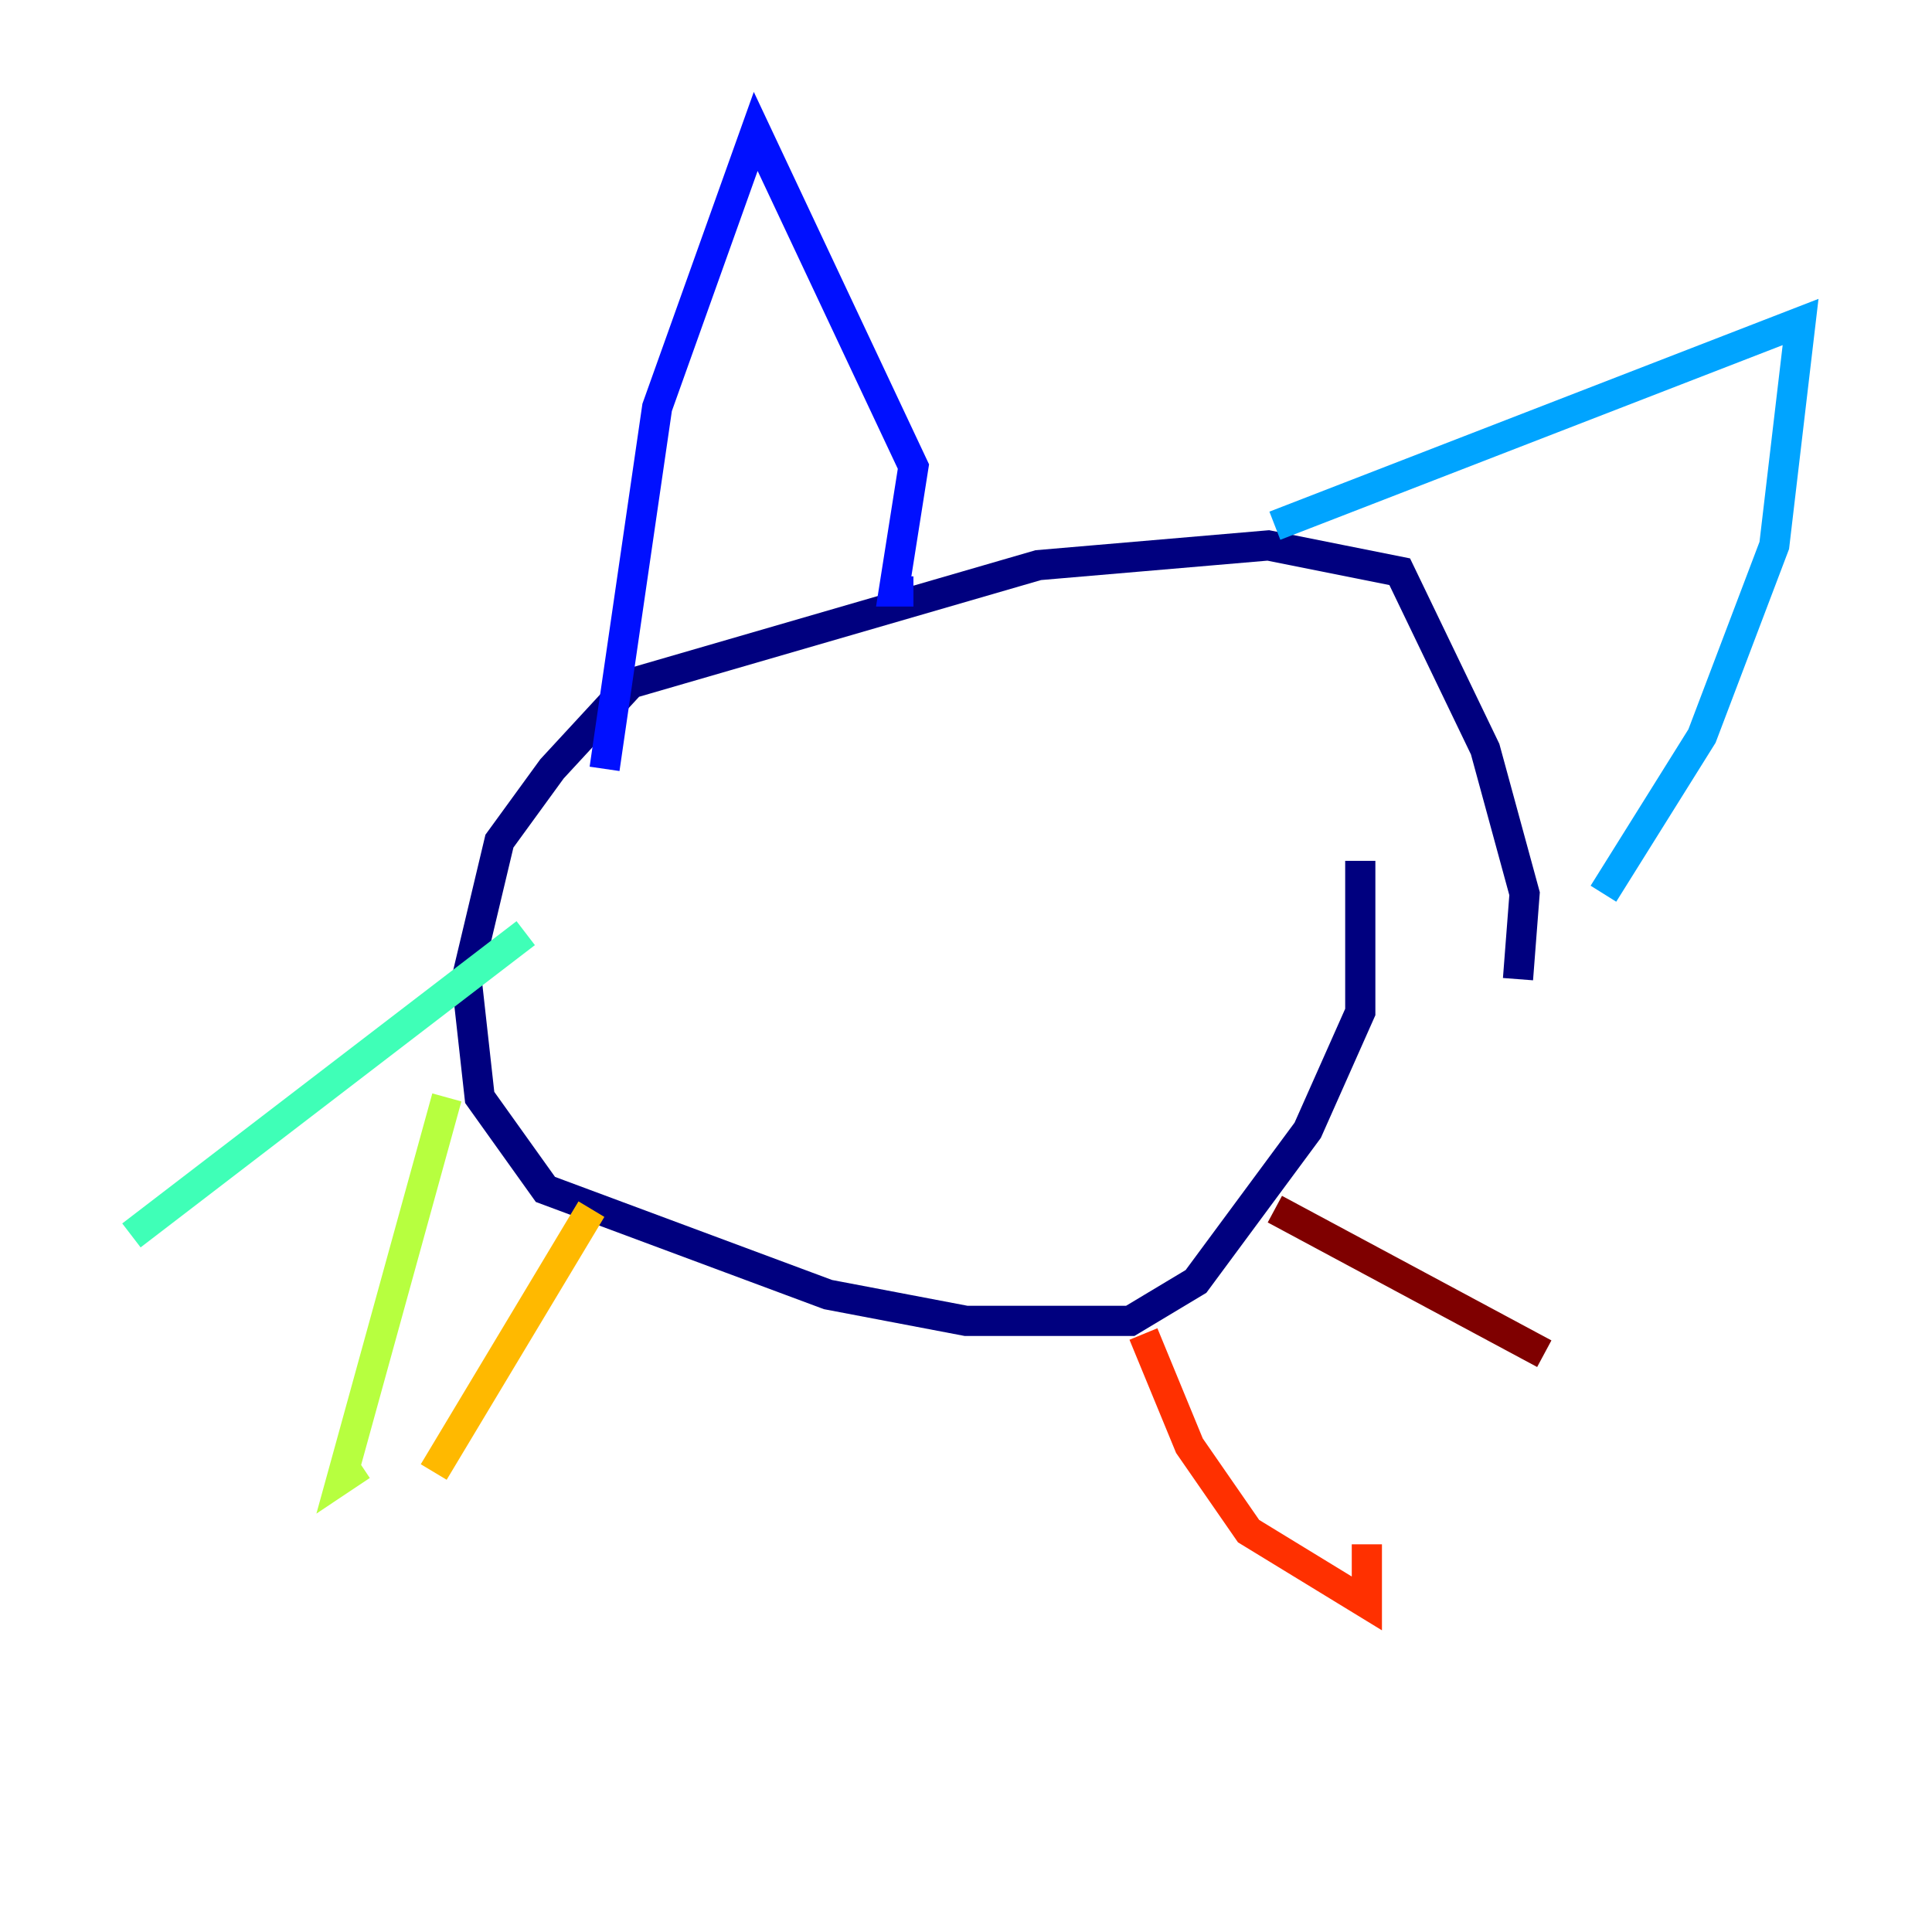 <?xml version="1.0" encoding="utf-8" ?>
<svg baseProfile="tiny" height="128" version="1.2" viewBox="0,0,128,128" width="128" xmlns="http://www.w3.org/2000/svg" xmlns:ev="http://www.w3.org/2001/xml-events" xmlns:xlink="http://www.w3.org/1999/xlink"><defs /><polyline fill="none" points="100.571,64.871 101.007,59.211 98.395,49.633 92.735,37.878 84.027,36.136 68.789,37.442 41.796,45.279 36.571,50.939 33.088,55.728 30.912,64.871 31.782,72.707 36.136,78.803 54.857,85.769 64.0,87.51 74.884,87.51 79.238,84.898 86.639,74.884 90.122,67.048 90.122,57.034" stroke="#00007f" stroke-width="2" /><polyline fill="none" points="40.054,50.939 43.537,26.993 50.068,8.707 60.517,30.912 59.211,39.184 60.517,39.184" stroke="#0010ff" stroke-width="2" /><polyline fill="none" points="84.463,34.83 119.293,21.333 117.551,36.136 112.762,48.762 106.231,59.211" stroke="#00a4ff" stroke-width="2" /><polyline fill="none" points="34.83,61.823 8.707,81.85" stroke="#3fffb7" stroke-width="2" /><polyline fill="none" points="29.605,72.707 22.64,97.959 23.946,97.088" stroke="#b7ff3f" stroke-width="2" /><polyline fill="none" points="39.184,80.109 28.735,97.524" stroke="#ffb900" stroke-width="2" /><polyline fill="none" points="75.755,88.381 78.803,95.782 82.721,101.442 90.558,106.231 90.558,102.313" stroke="#ff3000" stroke-width="2" /><polyline fill="none" points="84.463,80.109 102.313,89.687" stroke="#7f0000" stroke-width="2" /></svg>